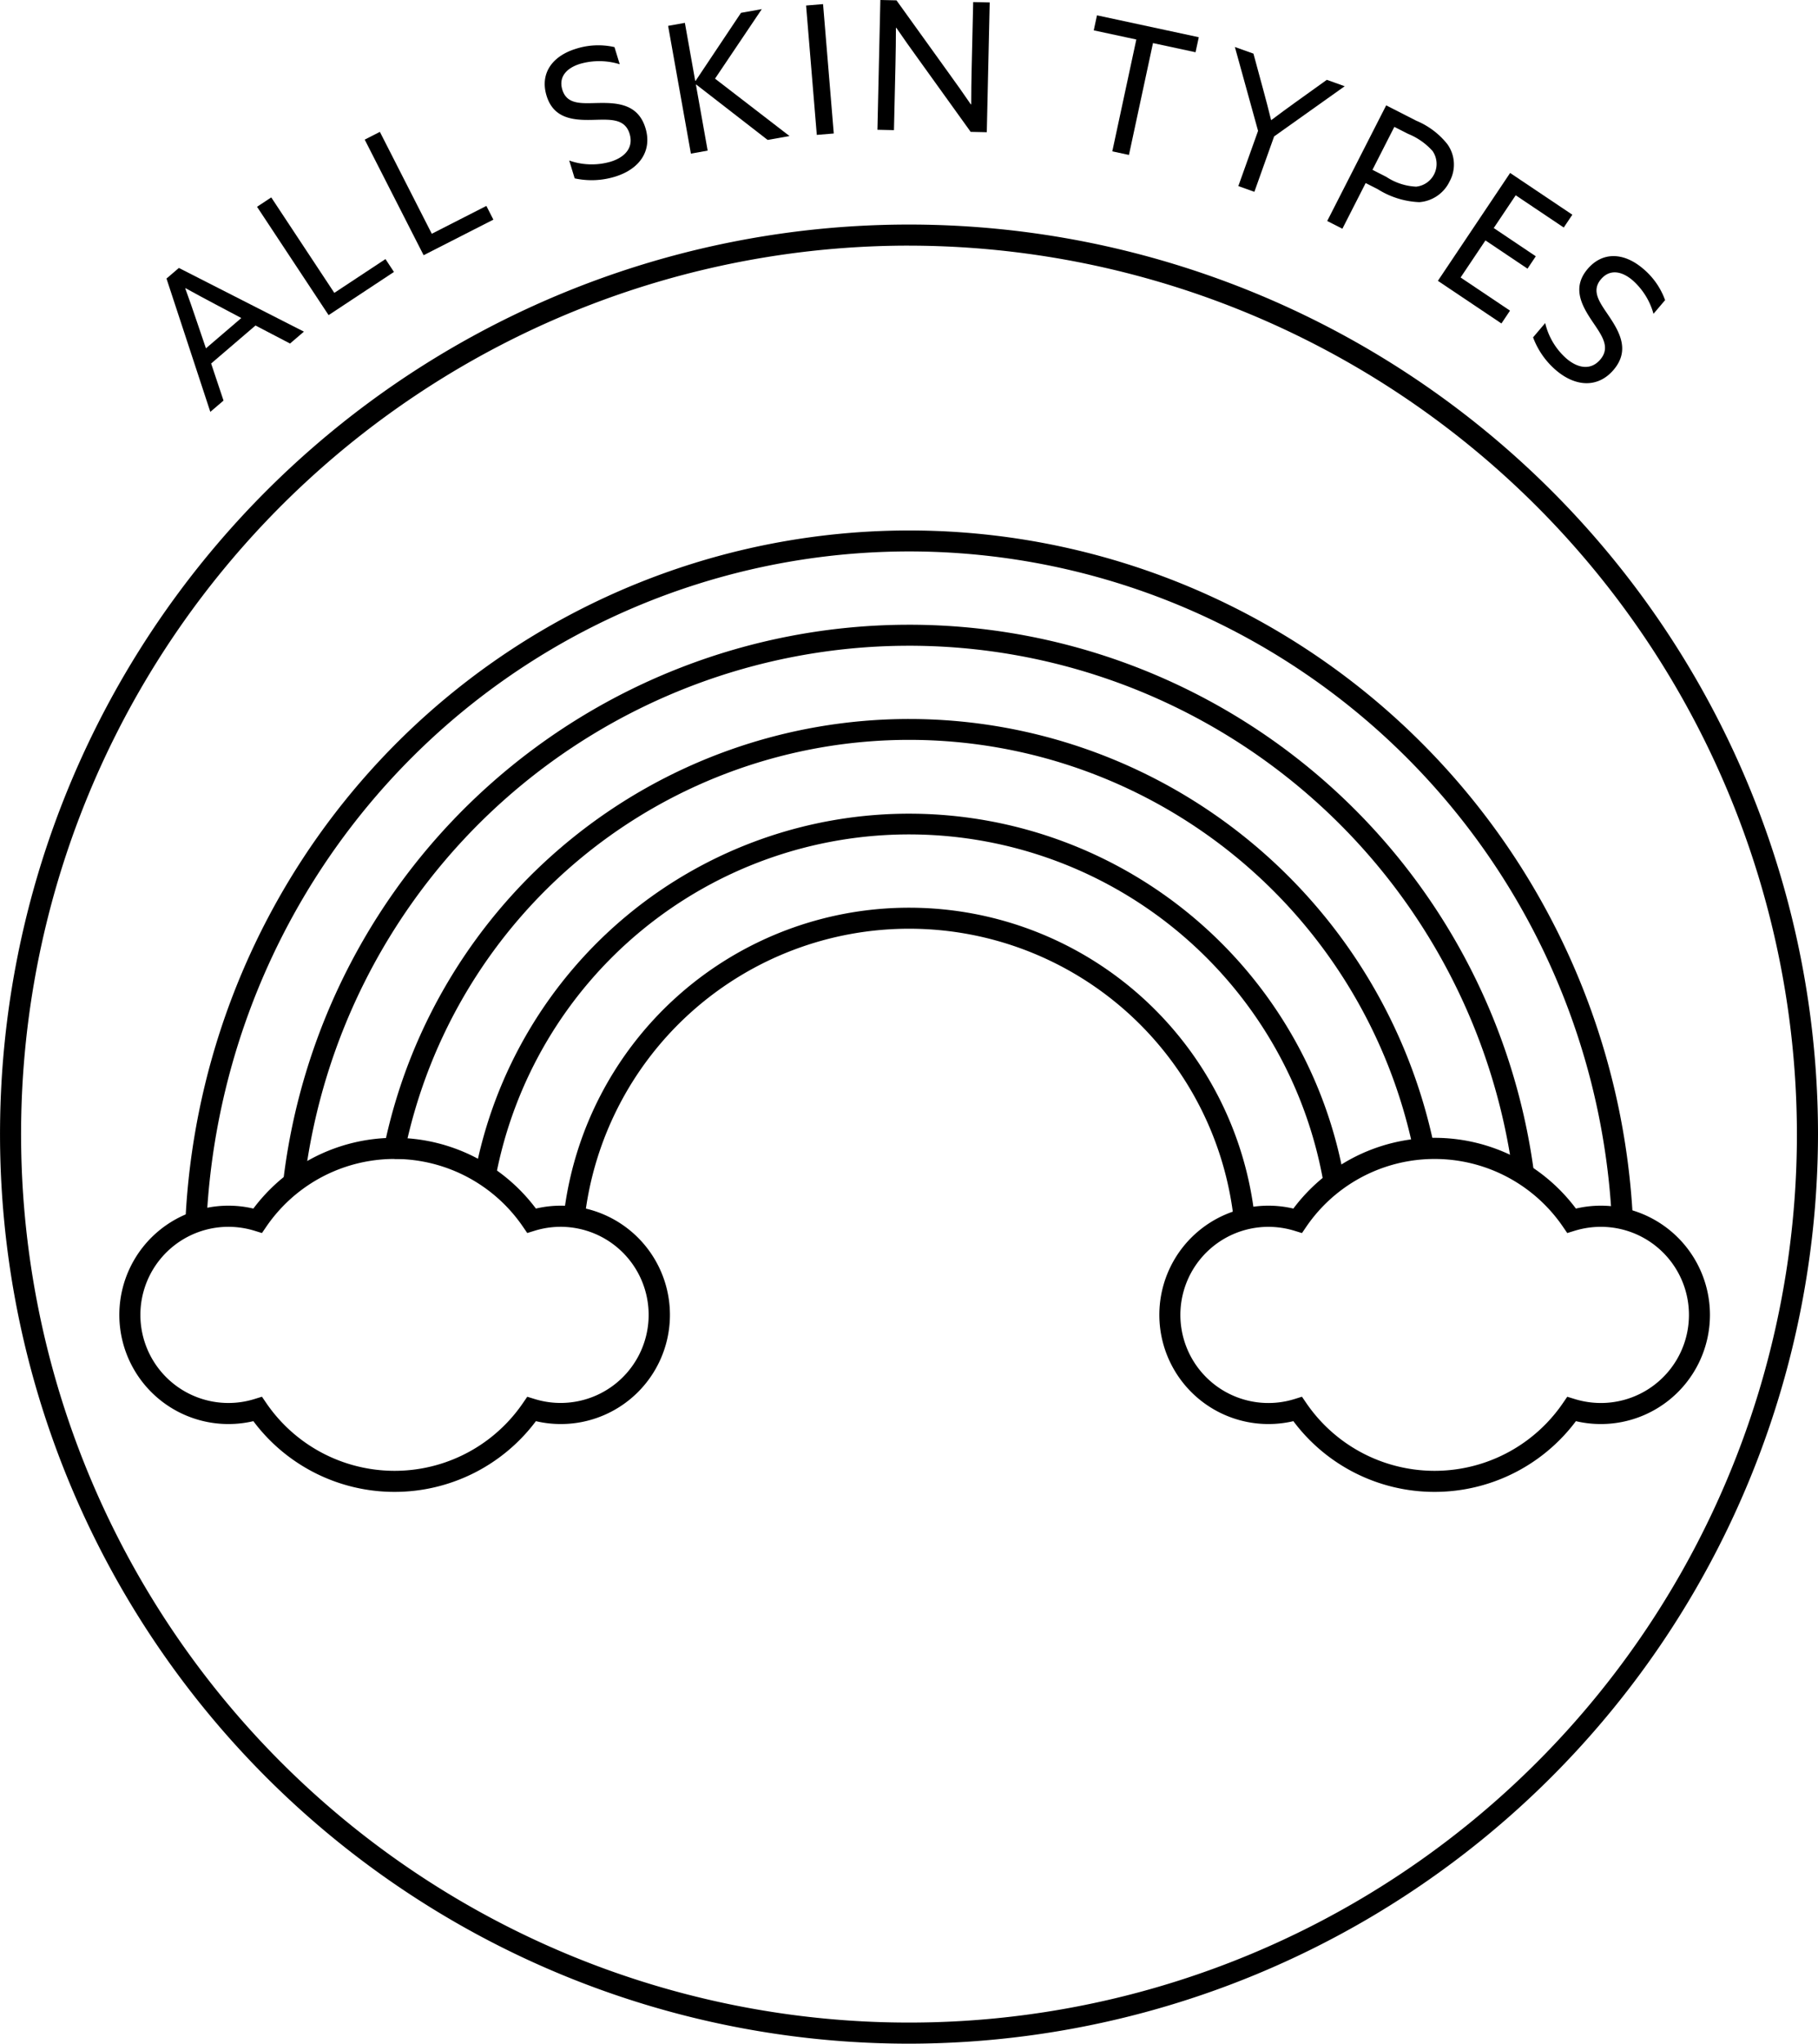 <svg xmlns="http://www.w3.org/2000/svg" width="121.064" height="136.006" viewBox="0 0 121.064 136.006"><defs><style>.a{fill:none;stroke:#000;stroke-miterlimit:10;stroke-width:4px;}</style></defs><g transform="translate(0 0)"><g transform="translate(96.201 27.278)"><path class="a" d="M528.751,6826.8" transform="translate(-528.751 -6826.796)"/></g><g transform="translate(11.59 101.193)"><path class="a" d="M287.638,7037.428" transform="translate(-287.638 -7037.428)"/></g><g transform="translate(79.044 75.475)"><path class="a" d="M479.86,6964.141" transform="translate(-479.86 -6964.141)"/></g><g transform="translate(79.044 75.475)"><path class="a" d="M479.86,6964.141" transform="translate(-479.86 -6964.141)"/></g><g transform="translate(0 14.943)"><path d="M315.144,6912.71a60.531,60.531,0,1,1,60.532-60.531A60.6,60.6,0,0,1,315.144,6912.71Zm0-119.66a59.128,59.128,0,1,0,59.128,59.128A59.2,59.2,0,0,0,315.144,6793.051Z" transform="translate(-254.612 -6791.647)"/></g><g transform="translate(11.084)"><g transform="translate(0 17.832)"><path d="M286.2,6800.584l.825-.706,8.326,4.239-.924.791-2.3-1.2-2.954,2.53.825,2.466-.879.752Zm2.627,4.644,2.355-2.017-1.7-.9c-.658-.347-1.357-.723-2.014-1.086l-.018.015c.259.706.514,1.445.769,2.2Z" transform="translate(-286.197 -6799.878)"/></g><g transform="translate(6.033 13.138)"><path d="M303.389,6787.126l.946-.625,4.2,6.354,3.406-2.249.565.856-4.352,2.874Z" transform="translate(-303.389 -6786.502)"/></g><g transform="translate(13.203 8.776)"><path d="M323.822,6774.589l1.01-.516,3.457,6.781,3.635-1.853.466.913-4.645,2.368Z" transform="translate(-323.822 -6774.073)"/></g><g transform="translate(25.188 3.009)"><path d="M359.607,6765.31a4.508,4.508,0,0,0,2.756.078c.981-.3,1.541-.959,1.264-1.86-.325-1.06-1.351-.945-2.529-.921-1.265.025-2.541-.107-3-1.612-.447-1.461.354-2.63,1.962-3.123a4.877,4.877,0,0,1,2.561-.11l.35,1.141a4.613,4.613,0,0,0-2.629-.03c-.924.282-1.452.881-1.193,1.726.315,1.026,1.325.9,2.416.882,1.3-.025,2.635.09,3.118,1.664.461,1.5-.372,2.734-2.026,3.24a5.312,5.312,0,0,1-2.686.112Z" transform="translate(-357.974 -6757.636)"/></g><g transform="translate(33.407 0.609)"><path d="M381.395,6751.912l1.116-.2.687,3.852.026.008,3.024-4.526,1.386-.248-3.115,4.627,4.96,3.82-1.457.259-4.754-3.686-.021.015.781,4.382-1.116.2Z" transform="translate(-381.395 -6750.8)"/></g><g transform="translate(42.595 0.274)"><path d="M407.579,6749.938l1.13-.094.713,8.61-1.13.093Z" transform="translate(-407.579 -6749.844)"/></g><g transform="translate(47.346)"><path d="M421.116,6757.7l.194-8.638,1.074.024,3.507,4.877c.486.668.972,1.358,1.446,2.05l.024-.012c0-.752.012-1.623.031-2.458l.1-4.342,1.1.024-.194,8.637-1.073-.023-3.507-4.878c-.486-.667-.972-1.358-1.446-2.049l-.025.011c0,.752-.012,1.624-.031,2.458l-.1,4.343Z" transform="translate(-421.116 -6749.063)"/></g><g transform="translate(61.751 1.016)"><path d="M465,6753.571l-2.835-.609.215-1,6.779,1.457-.215,1-2.835-.609-1.6,7.443-1.109-.238Z" transform="translate(-462.165 -6751.958)"/></g><g transform="translate(71.149 3.128)"><path d="M490.49,6763.559l-1.544-5.581,1.236.441.673,2.481c.168.632.343,1.276.5,1.93l.022.008c.522-.4,1.051-.778,1.614-1.186l2.077-1.489,1.191.426-4.7,3.34-1.315,3.687-1.068-.382Z" transform="translate(-488.946 -6757.978)"/></g><g transform="translate(77.301 7.012)"><path d="M510.4,6769.046l2.009,1.024a5.175,5.175,0,0,1,2.069,1.563,2.326,2.326,0,0,1,.146,2.472,2.436,2.436,0,0,1-2.017,1.383,5.622,5.622,0,0,1-2.773-.866l-.8-.406-1.55,3.041-1.01-.516Zm.011,4.76a3.932,3.932,0,0,0,1.985.65,1.519,1.519,0,0,0,1.091-2.375,4.409,4.409,0,0,0-1.629-1.139l-.914-.465-1.457,2.858Z" transform="translate(-506.477 -6769.046)"/></g><g transform="translate(84.667 11.511)"><path d="M532.279,6781.865l4.143,2.778-.572.853-3.2-2.146-1.462,2.18,2.8,1.88-.552.824-2.8-1.88-1.655,2.467,3.291,2.207-.572.853-4.232-2.837Z" transform="translate(-527.468 -6781.865)"/></g><g transform="translate(91.011 17.044)"><path d="M546.35,6802.091a4.523,4.523,0,0,0,1.419,2.365c.782.665,1.638.781,2.248.063.719-.845.069-1.647-.586-2.626-.7-1.052-1.279-2.2-.259-3.4.989-1.164,2.406-1.118,3.688-.029a4.885,4.885,0,0,1,1.474,2.1l-.773.91a4.621,4.621,0,0,0-1.392-2.232c-.737-.626-1.525-.747-2.1-.075-.7.818-.048,1.6.559,2.51.723,1.084,1.344,2.27.278,3.524-1.02,1.2-2.5,1.16-3.823.04a5.322,5.322,0,0,1-1.541-2.2Z" transform="translate(-545.547 -6797.634)"/></g></g><g transform="translate(60.532 75.475)"><path class="a" d="M427.106,6964.141" transform="translate(-427.106 -6964.141)"/></g><g transform="translate(18.226 75.475)"><path class="a" d="M306.55,6964.141" transform="translate(-306.55 -6964.141)"/></g><g transform="translate(60.532 75.475)"><path class="a" d="M427.106,6964.141" transform="translate(-427.106 -6964.141)"/></g><g transform="translate(7.936 35.296)"><g transform="translate(4.407)"><g transform="translate(25.19 25.108)"><path d="M406.2,6942.026a21.75,21.75,0,0,0-43.235-.153l-1.395-.158a23.154,23.154,0,0,1,46.025.162Z" transform="translate(-361.566 -6921.193)"/></g><path d="M291.185,6895.7l-1.4-.064a48.253,48.253,0,0,1,96.389-.207l-1.4.07a46.849,46.849,0,0,0-93.585.2Z" transform="translate(-289.783 -6849.646)"/><g transform="translate(6.517 6.277)"><path d="M309.747,6904.739l-1.394-.164a41.973,41.973,0,0,1,83.292-.574l.006.09-.767.009-.631.084a40.569,40.569,0,0,0-80.507.554Z" transform="translate(-308.353 -6867.533)"/></g><g transform="translate(13.243 12.554)"><path d="M328.778,6914.694h-.571l-.008-.705-.679-.141a35.708,35.708,0,0,1,69.92.016l-1.374.286a34.3,34.3,0,0,0-67.171-.015Z" transform="translate(-327.52 -6885.419)"/></g><g transform="translate(19.282 18.831)"><path d="M401.252,6927.965a28.018,28.018,0,0,0-55.143-.429l-1.38-.259a29.427,29.427,0,0,1,57.906.45Z" transform="translate(-344.729 -6903.307)"/></g></g><g transform="translate(0 40.422)"><path d="M295.562,6988.4a11.731,11.731,0,0,1-9.4-4.707,7.266,7.266,0,1,1,0-14.148,11.754,11.754,0,0,1,18.815,0,7.266,7.266,0,1,1,0,14.148A11.765,11.765,0,0,1,295.562,6988.4Zm-8.828-6.334.292.428a10.351,10.351,0,0,0,17.083,0l.292-.425.493.151a5.861,5.861,0,1,0,0-11.2l-.493.152-.292-.426a10.352,10.352,0,0,0-17.083,0l-.292.428-.494-.153a5.938,5.938,0,0,0-1.748-.262,5.862,5.862,0,1,0,1.748,11.46Z" transform="translate(-277.226 -6964.833)"/></g><g transform="translate(69.256 40.422)"><path d="M492.916,6988.4a11.731,11.731,0,0,1-9.4-4.707,7.266,7.266,0,1,1,0-14.148,11.754,11.754,0,0,1,18.815,0,7.266,7.266,0,1,1,0,14.148A11.763,11.763,0,0,1,492.916,6988.4Zm-8.828-6.334.292.428a10.351,10.351,0,0,0,17.083,0l.292-.425.493.151a5.936,5.936,0,0,0,1.748.264,5.862,5.862,0,1,0,0-11.724,5.944,5.944,0,0,0-1.748.262l-.493.152-.292-.426a10.351,10.351,0,0,0-17.083,0l-.292.428-.495-.153a5.937,5.937,0,0,0-1.748-.262,5.862,5.862,0,1,0,1.748,11.46Z" transform="translate(-474.58 -6964.833)"/></g></g></g></svg>